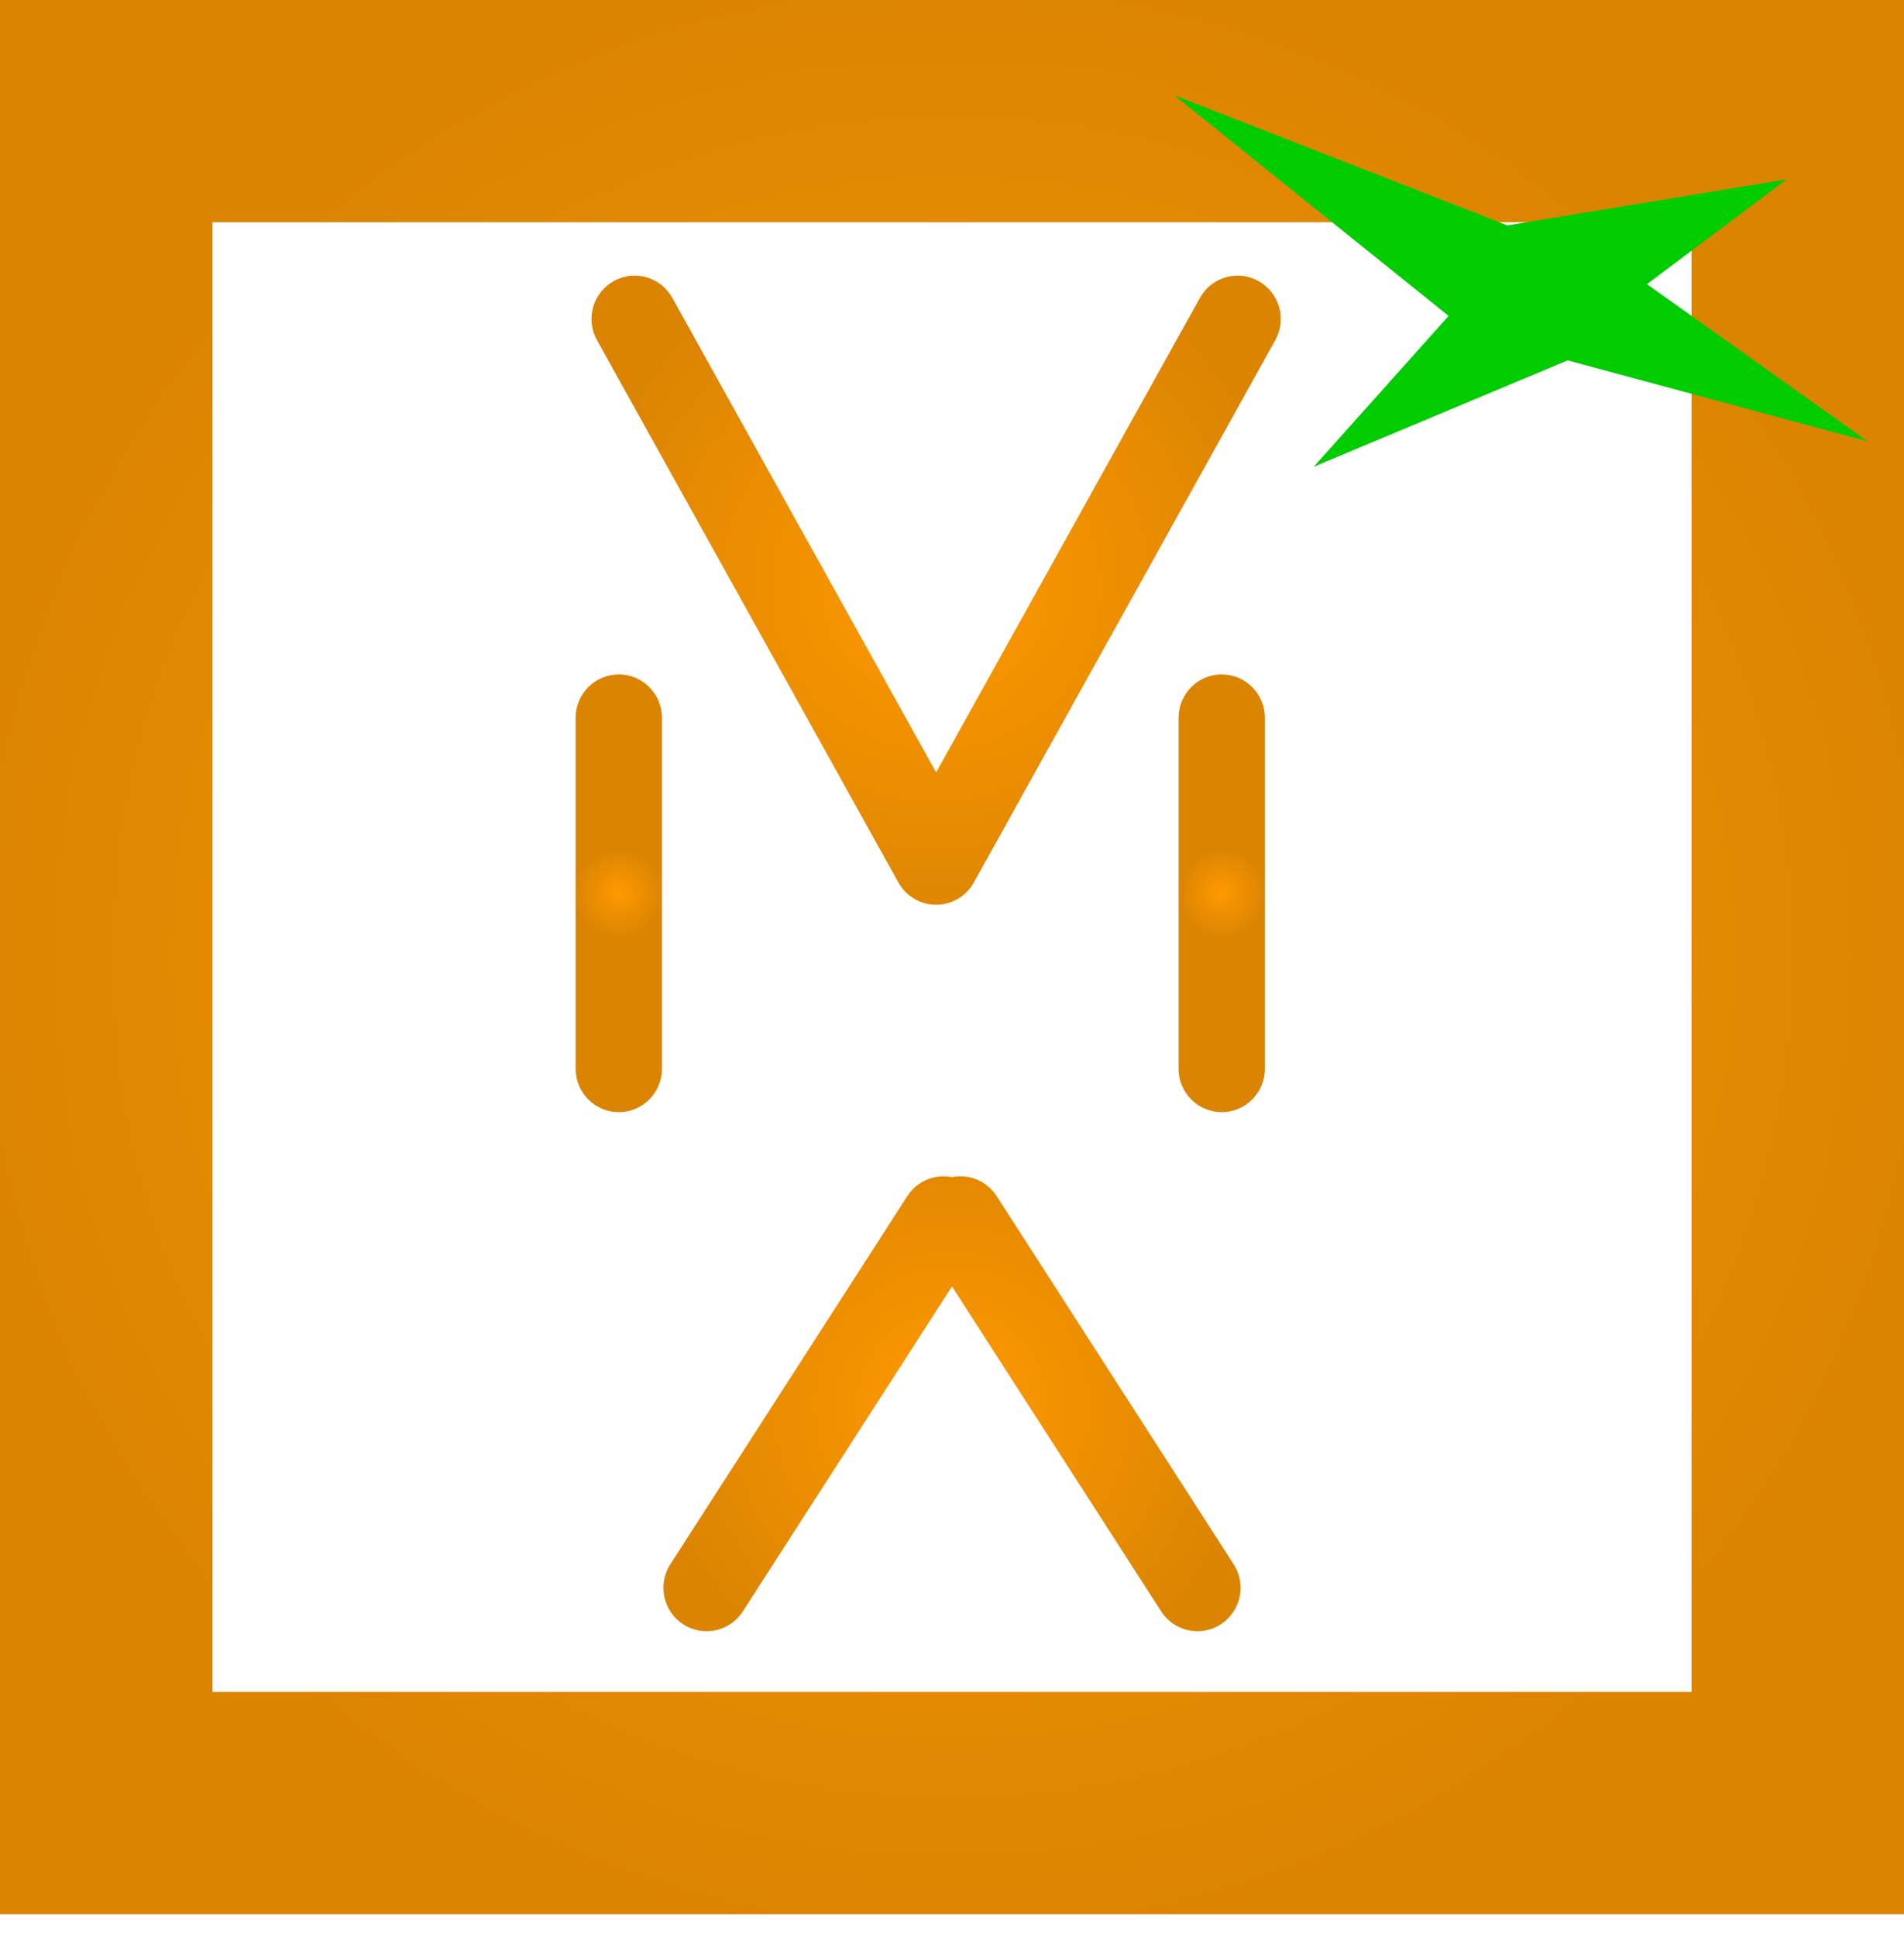 <?xml version="1.0" encoding="UTF-8"?>
<svg width="60px" height="61px" viewBox="0 0 60 61" version="1.1" xmlns="http://www.w3.org/2000/svg" xmlns:xlink="http://www.w3.org/1999/xlink">
    <title>493</title>
    <defs>
        <radialGradient cx="50%" cy="50.011%" fx="50%" fy="50.011%" r="51.746%" gradientTransform="translate(0.5, 0.5), scale(1, 0.995), translate(-0.5, -0.5)" id="radialGradient-1">
            <stop stop-color="#FF9900" offset="0%"></stop>
            <stop stop-color="#DB8402" offset="100%"></stop>
        </radialGradient>
        <radialGradient cx="50%" cy="50.011%" fx="50%" fy="50.011%" r="56.72%" gradientTransform="translate(0.5, 0.5), scale(0.912, 1), translate(-0.5, -0.5)" id="radialGradient-2">
            <stop stop-color="#FF9900" offset="0%"></stop>
            <stop stop-color="#DB8402" offset="100%"></stop>
        </radialGradient>
        <radialGradient cx="50%" cy="50.011%" fx="50%" fy="50.011%" r="65.684%" gradientTransform="translate(0.5, 0.5), scale(0.788, 1), translate(-0.5, -0.5)" id="radialGradient-3">
            <stop stop-color="#FF9900" offset="0%"></stop>
            <stop stop-color="#DB8402" offset="100%"></stop>
        </radialGradient>
        <radialGradient cx="50%" cy="50.011%" fx="50%" fy="50.011%" r="51.746%" gradientTransform="translate(0.5, 0.5), scale(1, 0.197), translate(-0.5, -0.5)" id="radialGradient-4">
            <stop stop-color="#FF9900" offset="0%"></stop>
            <stop stop-color="#DB8402" offset="100%"></stop>
        </radialGradient>
    </defs>
    <g id="Page-1" stroke="none" stroke-width="1" fill="none" fill-rule="evenodd">
        <g id="493">
            <path d="M60,0 L60,60.29 L0,60.29 L0,0 L60,0 Z M53.305,7 L6.695,7 L6.695,53.29 L53.305,53.29 L53.305,7 Z" id="Rectangle" fill="url(#radialGradient-1)" fill-rule="nonzero"></path>
            <path d="M37.813,9.382 C38.179,8.723 39.008,8.487 39.663,8.855 C40.319,9.224 40.554,10.056 40.187,10.715 L30.687,27.797 L30.667,27.829 L30.649,27.862 L30.629,27.889 L30.613,27.916 L30.592,27.942 L30.573,27.97 L30.552,27.994 L30.529,28.024 L30.504,28.05 L30.487,28.072 L30.46,28.095 L30.437,28.122 L30.415,28.139 L30.389,28.165 L30.359,28.188 L30.336,28.209 L30.308,28.228 L30.281,28.249 L30.255,28.265 L30.228,28.285 L30.195,28.303 L30.163,28.323 L30.135,28.337 L30.114,28.35 L30.066,28.37 L30.039,28.385 L30.026,28.39 L29.994,28.404 L29.938,28.423 L29.911,28.434 L29.89,28.438 L29.87,28.445 L29.833,28.454 L29.781,28.468 L29.757,28.472 L29.743,28.475 L29.707,28.48 L29.649,28.489 L29.625,28.49 L29.614,28.492 L29.577,28.493 L29.517,28.497 L29.5,28.496 L29.483,28.497 L29.422,28.493 L29.386,28.492 L29.374,28.49 L29.351,28.489 L29.292,28.48 L29.257,28.475 L29.242,28.472 L29.219,28.468 L29.166,28.454 L29.13,28.445 L29.109,28.438 L29.089,28.434 L29.061,28.423 L29.006,28.404 L28.973,28.39 L28.961,28.385 L28.933,28.37 L28.886,28.35 L28.864,28.337 L28.837,28.323 L28.804,28.303 L28.772,28.285 L28.744,28.265 L28.719,28.249 L28.691,28.228 L28.664,28.209 L28.64,28.188 L28.611,28.165 L28.584,28.139 L28.563,28.122 L28.539,28.095 L28.513,28.072 L28.495,28.05 L28.471,28.024 L28.447,27.994 L28.427,27.97 L28.407,27.942 L28.387,27.916 L28.37,27.889 L28.351,27.862 L28.332,27.829 L28.313,27.797 L18.813,10.715 C18.446,10.056 18.681,9.224 19.337,8.855 C19.992,8.487 20.821,8.723 21.187,9.382 L29.5,24.328 L37.813,9.382 Z" id="Line-2" fill="url(#radialGradient-2)" fill-rule="nonzero"></path>
            <path d="M36.592,37.673 C37,37.039 37.842,36.858 38.472,37.268 C39.103,37.678 39.283,38.524 38.875,39.158 L31.408,50.752 C31.102,51.227 30.552,51.448 30.03,51.356 L30,51.349 L29.97,51.356 C29.491,51.441 28.989,51.262 28.673,50.866 L28.592,50.752 L21.125,39.158 C20.717,38.524 20.897,37.678 21.528,37.268 C22.158,36.858 23,37.039 23.408,37.673 L30,47.908 L36.592,37.673 Z" id="Line-2-Copy" fill="url(#radialGradient-3)" fill-rule="nonzero" transform="translate(30, 44.213) scale(1, -1) translate(-30, -44.213)"></path>
            <path d="M38.5,21.242 C39.251,21.242 39.86,21.854 39.86,22.609 L39.86,33.662 C39.86,34.417 39.251,35.028 38.5,35.028 C37.749,35.028 37.14,34.417 37.14,33.662 L37.14,22.609 C37.14,21.854 37.749,21.242 38.5,21.242 Z" id="Line-3" fill="url(#radialGradient-4)" fill-rule="nonzero"></path>
            <path d="M19.5,21.242 C20.251,21.242 20.86,21.854 20.86,22.609 L20.86,33.662 C20.86,34.417 20.251,35.028 19.5,35.028 C18.749,35.028 18.14,34.417 18.14,33.662 L18.14,22.609 C18.14,21.854 18.749,21.242 19.5,21.242 Z" id="Line-3-Copy" fill="url(#radialGradient-4)" fill-rule="nonzero"></path>
            <polyline id="Path" fill="#00CC00" points="45.65 9.95 37 3 47.5 7.1 56.3 5.65 51.9 8.95 58.85 13.9 49.4 11.35 41.4 14.7 45.65 9.95"></polyline>
        </g>
    </g>
</svg>